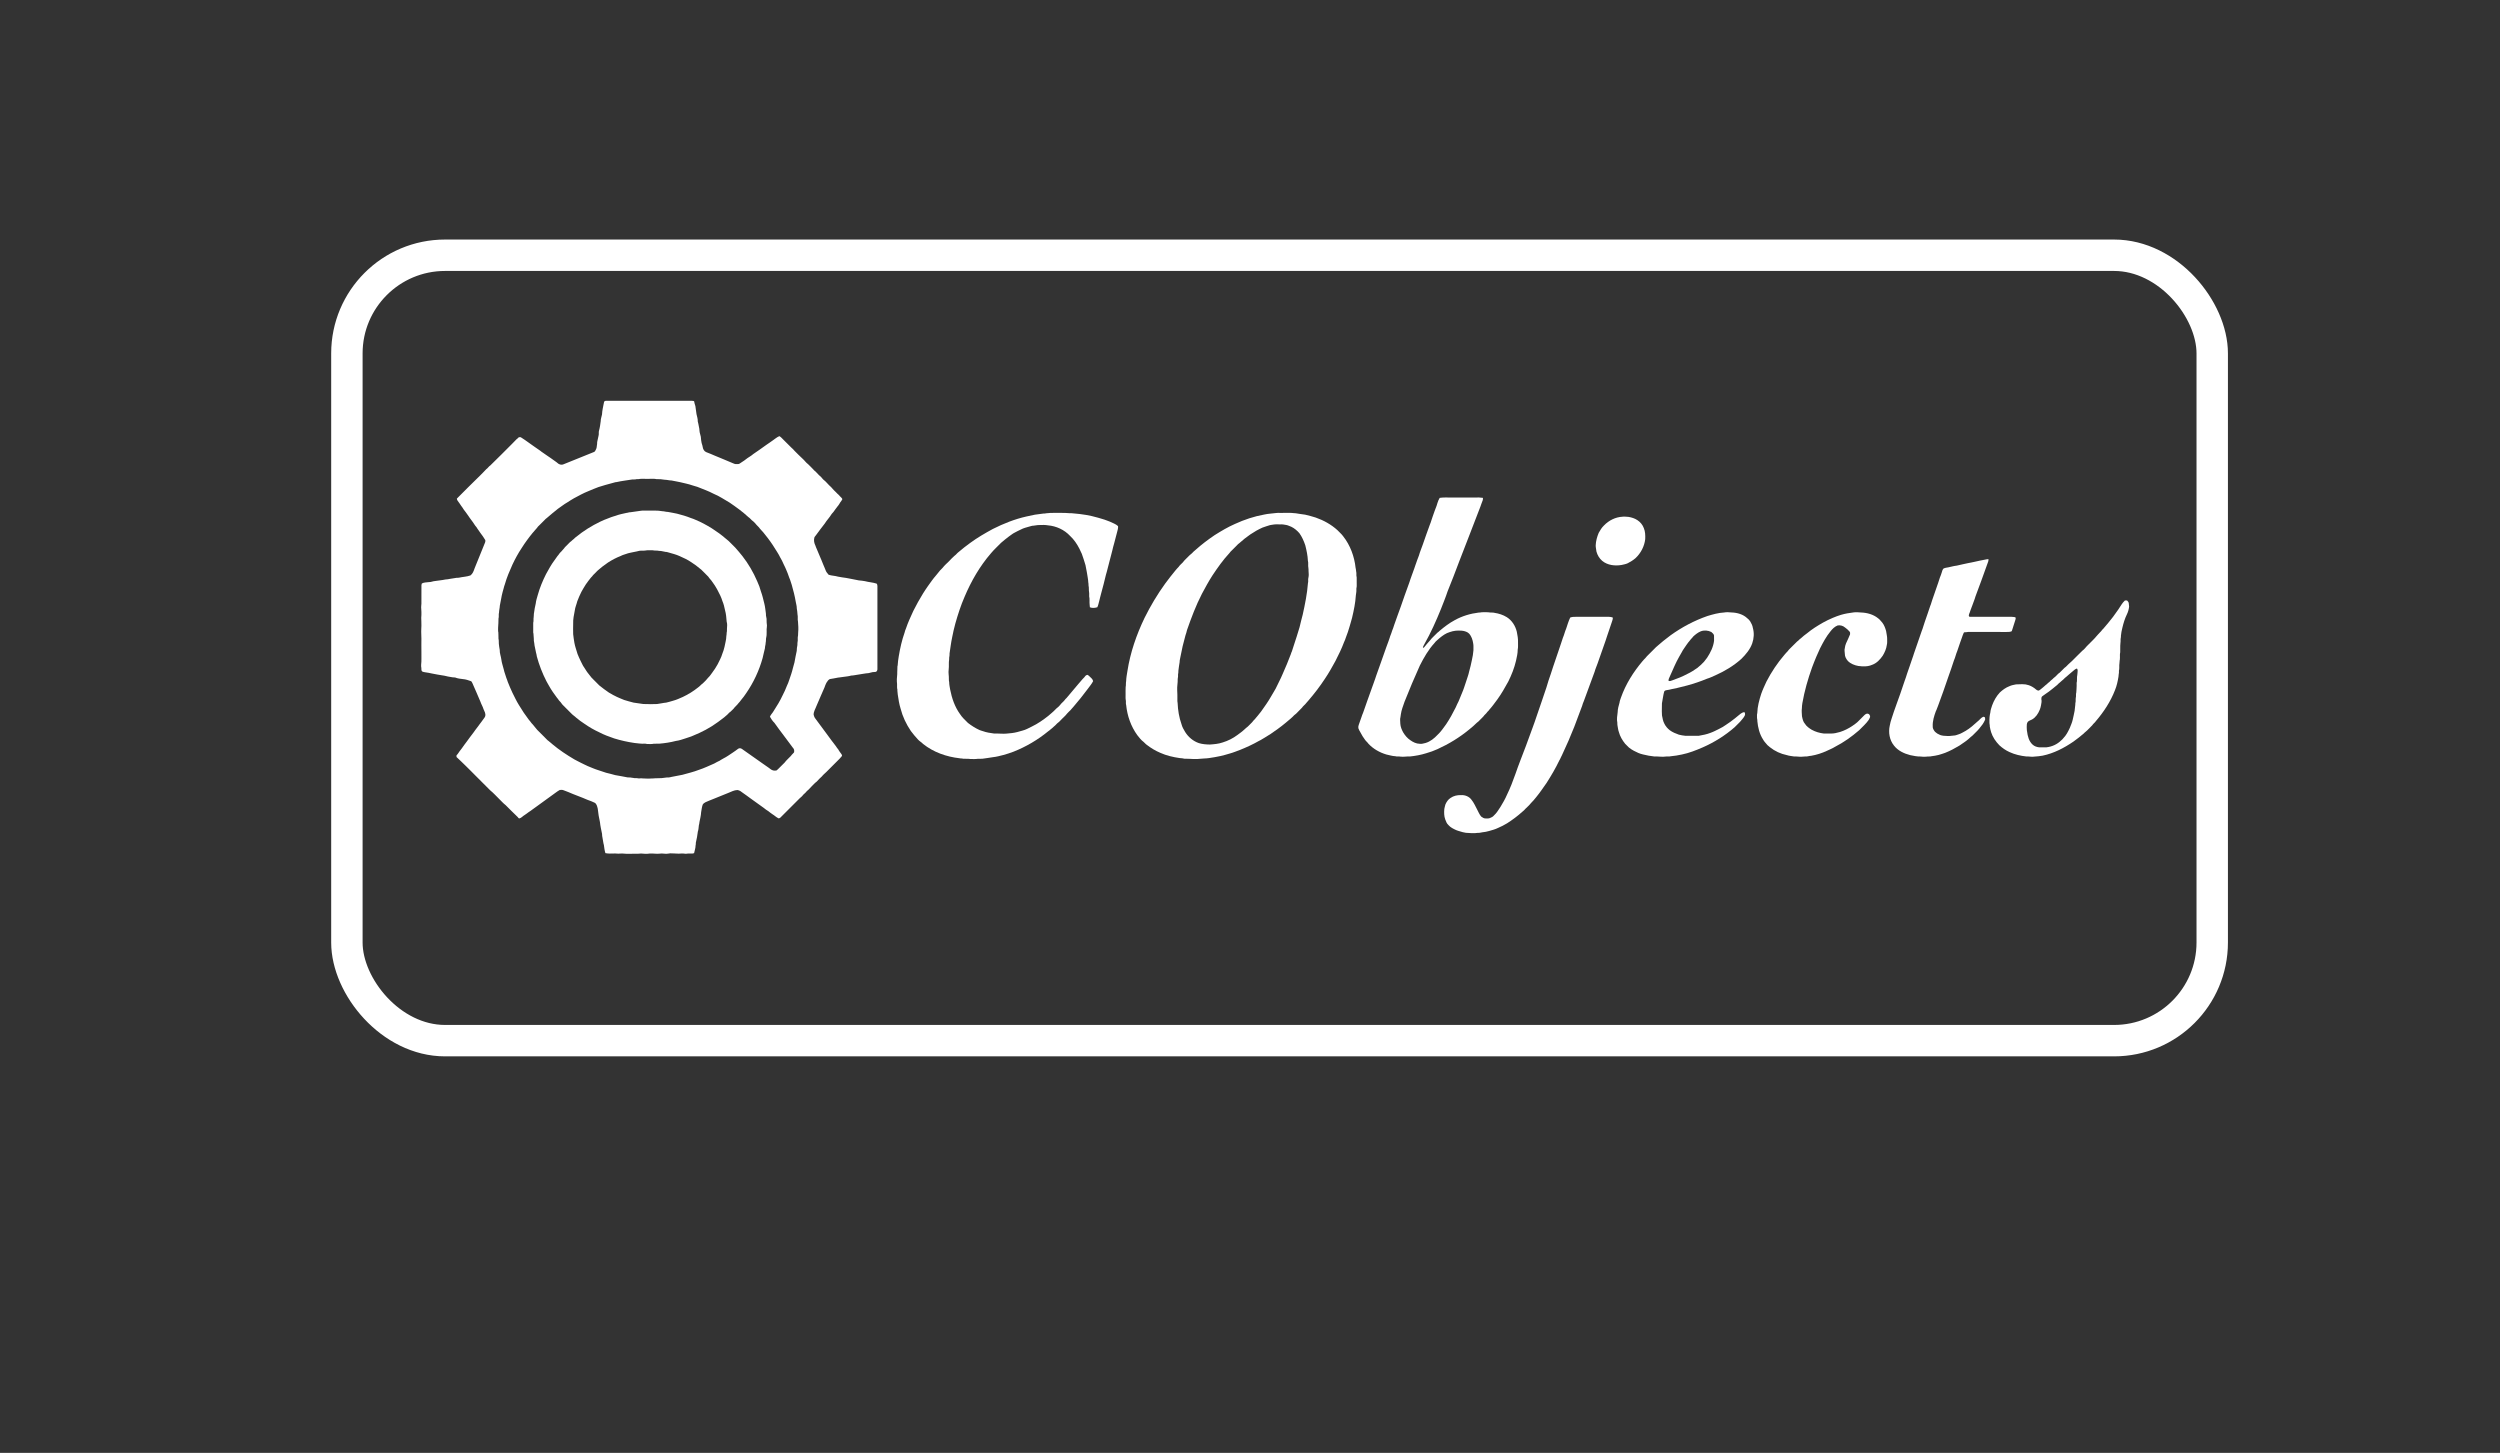 <?xml version="1.0" encoding="UTF-8" standalone="no"?>
<svg
   xmlns:dc="http://purl.org/dc/elements/1.1/"
   xmlns:cc="http://creativecommons.org/ns#"
   xmlns:rdf="http://www.w3.org/1999/02/22-rdf-syntax-ns#"
   xmlns:svg="http://www.w3.org/2000/svg"
   xmlns="http://www.w3.org/2000/svg"
   xmlns:sodipodi="http://sodipodi.sourceforge.net/DTD/sodipodi-0.dtd"
   xmlns:inkscape="http://www.inkscape.org/namespaces/inkscape"
   viewBox="0 0 381.981 221.989"
   height="221.989"
   width="381.981"
   xml:space="preserve"
   id="svg2"
   version="1.1"
   style="zoom: 1;"
   visibility="visible"
   sodipodi:docname="logo-qcobjects-white copy.svg"
   inkscape:version="1.0.2 (e86c8708, 2021-01-15)"><rect x="0" y="0" width="381.981" height="221.989" fill="#333333" stroke="none"/><sodipodi:namedview
     pagecolor="#010101"
     bordercolor="#666666"
     borderopacity="1"
     objecttolerance="10"
     gridtolerance="10"
     guidetolerance="10"
     inkscape:pageopacity="0"
     inkscape:pageshadow="2"
     inkscape:window-width="2035"
     inkscape:window-height="1109"
     id="namedview867"
     showgrid="false"
     inkscape:zoom="2"
     inkscape:cx="190.99066"
     inkscape:cy="110.99467"
     inkscape:window-x="0"
     inkscape:window-y="25"
     inkscape:window-maximized="0"
     inkscape:current-layer="svg2" /><defs
     id="defs6"><clipPath
       id="clipPath18"
       clipPathUnits="userSpaceOnUse"><path
         id="path16"
         d="M0,166.492 H286.486 V0 H0  Z " /></clipPath></defs><g
     id="g10"
     transform="matrix(1.333,0,0,-1.333,0,221.989)"><g
       id="g12"><g
         id="g24"
         transform="translate(69.229,120.411)"><path
           d="m 0,0 c -0.003,0.121 0.126,0.175 0.228,0.183 3.27,0.002 6.54,0 9.811,0.001 0.098,0.003 0.192,-0.027 0.289,-0.042 0.049,-0.19 0.074,-0.386 0.15,-0.568 0.034,-0.309 0.082,-0.615 0.129,-0.923 0.059,-0.275 0.158,-0.547 0.144,-0.833 0.029,-0.176 0.103,-0.345 0.115,-0.525 0.014,-0.153 0.08,-0.299 0.072,-0.455 0.003,-0.36 0.197,-0.69 0.187,-1.052 -0.008,-0.09 0.033,-0.174 0.037,-0.263 0.016,-0.219 0.128,-0.418 0.153,-0.636 0.038,-0.24 0.16,-0.483 0.392,-0.584 0.352,-0.129 0.693,-0.282 1.039,-0.428 0.325,-0.117 0.632,-0.278 0.957,-0.396 0.363,-0.146 0.725,-0.298 1.084,-0.456 0.114,-0.045 0.228,-0.107 0.357,-0.093 0.14,0.012 0.306,-0.037 0.424,0.066 0.215,0.165 0.463,0.28 0.669,0.458 0.277,0.232 0.611,0.384 0.879,0.626 0.504,0.331 0.988,0.689 1.48,1.038 0.255,0.153 0.482,0.348 0.733,0.508 0.261,0.164 0.486,0.395 0.78,0.504 0.198,-0.109 0.33,-0.297 0.495,-0.446 0.293,-0.285 0.573,-0.581 0.868,-0.864 0.132,-0.115 0.261,-0.236 0.372,-0.375 0.303,-0.298 0.595,-0.608 0.912,-0.892 0.23,-0.198 0.394,-0.461 0.642,-0.639 0.188,-0.211 0.417,-0.383 0.598,-0.601 0.09,-0.136 0.247,-0.206 0.345,-0.335 0.169,-0.207 0.375,-0.375 0.567,-0.559 0.087,-0.077 0.134,-0.191 0.229,-0.262 0.336,-0.249 0.574,-0.601 0.895,-0.867 0.124,-0.115 0.211,-0.264 0.34,-0.375 0.142,-0.121 0.261,-0.266 0.395,-0.394 0.061,-0.064 0.141,-0.107 0.192,-0.181 0.11,-0.153 0.289,-0.251 0.369,-0.427 -0.071,-0.141 -0.152,-0.276 -0.256,-0.393 -0.075,-0.134 -0.154,-0.267 -0.25,-0.387 -0.118,-0.112 -0.181,-0.267 -0.297,-0.382 -0.127,-0.194 -0.267,-0.38 -0.43,-0.546 -0.232,-0.396 -0.563,-0.722 -0.803,-1.113 -0.342,-0.425 -0.659,-0.871 -0.985,-1.308 -0.055,-0.105 -0.171,-0.171 -0.195,-0.292 -0.083,-0.309 -0.017,-0.637 0.127,-0.919 0.085,-0.276 0.233,-0.527 0.327,-0.8 0.133,-0.286 0.234,-0.585 0.368,-0.87 0.107,-0.319 0.268,-0.616 0.385,-0.932 0.081,-0.188 0.133,-0.397 0.283,-0.545 0.055,-0.057 0.087,-0.137 0.153,-0.186 0.345,-0.115 0.715,-0.107 1.062,-0.213 0.313,-0.054 0.626,-0.115 0.942,-0.149 0.48,-0.102 0.966,-0.172 1.445,-0.282 0.236,-0.001 0.466,-0.065 0.702,-0.088 0.439,-0.119 0.903,-0.14 1.336,-0.279 0.084,-0.059 0.086,-0.182 0.1,-0.276 0,-3.182 0.001,-6.364 0,-9.547 -0.007,-0.122 -0.065,-0.264 -0.195,-0.298 -0.115,-0.028 -0.234,-0.005 -0.35,-0.026 -0.158,-0.044 -0.318,-0.076 -0.477,-0.117 -0.41,-0.023 -0.81,-0.124 -1.217,-0.175 -0.255,-0.027 -0.503,-0.103 -0.76,-0.102 -0.304,-0.093 -0.62,-0.112 -0.933,-0.158 -0.26,-0.057 -0.528,-0.05 -0.786,-0.116 -0.221,-0.053 -0.448,-0.076 -0.671,-0.118 -0.23,-0.042 -0.34,-0.267 -0.459,-0.442 -0.09,-0.17 -0.157,-0.352 -0.22,-0.534 -0.324,-0.689 -0.592,-1.403 -0.908,-2.096 -0.121,-0.339 -0.345,-0.655 -0.335,-1.028 0.04,-0.154 0.094,-0.312 0.197,-0.437 0.434,-0.58 0.855,-1.171 1.294,-1.749 0.334,-0.488 0.712,-0.945 1.062,-1.42 0.075,-0.133 0.171,-0.251 0.27,-0.367 0.096,-0.207 0.258,-0.372 0.381,-0.563 0.022,-0.067 0.087,-0.155 0.022,-0.219 -0.14,-0.195 -0.324,-0.353 -0.49,-0.526 -0.426,-0.426 -0.852,-0.852 -1.277,-1.278 -0.171,-0.168 -0.363,-0.316 -0.509,-0.506 -0.202,-0.199 -0.422,-0.38 -0.601,-0.602 -0.211,-0.149 -0.377,-0.349 -0.563,-0.527 -0.17,-0.155 -0.298,-0.352 -0.485,-0.489 -0.077,-0.064 -0.143,-0.138 -0.204,-0.217 -0.107,-0.131 -0.261,-0.214 -0.357,-0.355 -0.087,-0.125 -0.22,-0.203 -0.326,-0.31 -0.751,-0.74 -1.487,-1.495 -2.237,-2.235 -0.05,-0.042 -0.115,-0.058 -0.173,-0.084 -0.273,0.109 -0.474,0.333 -0.725,0.479 -0.159,0.118 -0.329,0.222 -0.475,0.355 -0.185,0.109 -0.362,0.236 -0.526,0.375 -0.503,0.345 -0.984,0.721 -1.487,1.067 -0.347,0.239 -0.673,0.509 -1.027,0.739 -0.143,0.122 -0.316,0.214 -0.503,0.24 -0.372,-0.01 -0.704,-0.197 -1.042,-0.331 -0.404,-0.156 -0.799,-0.334 -1.205,-0.488 -0.334,-0.122 -0.654,-0.282 -0.991,-0.399 -0.262,-0.124 -0.583,-0.194 -0.741,-0.46 -0.099,-0.282 -0.125,-0.581 -0.18,-0.872 -0.016,-0.381 -0.121,-0.751 -0.19,-1.124 -0.005,-0.13 -0.041,-0.254 -0.07,-0.38 -0.034,-0.239 -0.032,-0.485 -0.116,-0.713 -0.049,-0.429 -0.13,-0.853 -0.229,-1.273 -0.008,-0.114 0.005,-0.232 -0.034,-0.343 0.002,-0.292 -0.116,-0.566 -0.165,-0.85 -0.172,-0.086 -0.372,-0.035 -0.557,-0.044 -0.17,0.019 -0.335,-0.059 -0.504,-0.022 -0.232,0.041 -0.467,0.019 -0.699,0.004 -0.138,-0.008 -0.275,0.022 -0.412,0.018 -0.26,-0.008 -0.521,0.052 -0.777,-0.01 -0.335,-0.077 -0.672,0.06 -1.007,-0.007 -0.373,-0.049 -0.742,0.041 -1.114,0.015 -0.334,-0.053 -0.677,-0.042 -1.011,0.001 -0.436,-0.053 -0.876,-0.014 -1.313,-0.03 -0.203,-0.003 -0.406,-0.018 -0.606,0.014 -0.174,0.028 -0.35,0.017 -0.525,0.006 -0.225,-0.028 -0.449,0.028 -0.674,0.011 -0.323,-0.02 -0.65,-0.017 -0.969,0.041 -0.096,0.299 -0.131,0.612 -0.173,0.922 -0.081,0.268 -0.096,0.548 -0.156,0.819 -0.025,0.157 -0.068,0.313 -0.057,0.473 -0.088,0.443 -0.195,0.887 -0.239,1.338 -0.111,0.512 -0.206,1.026 -0.253,1.548 -0.064,0.244 -0.111,0.526 -0.34,0.673 -0.269,0.129 -0.547,0.242 -0.831,0.337 -0.73,0.324 -1.49,0.573 -2.22,0.898 -0.175,0.06 -0.346,0.128 -0.516,0.198 -0.138,0.066 -0.293,0.044 -0.44,0.038 -0.167,-0.074 -0.305,-0.197 -0.458,-0.297 -0.77,-0.557 -1.544,-1.109 -2.308,-1.674 -0.273,-0.175 -0.514,-0.397 -0.793,-0.562 -0.167,-0.105 -0.305,-0.251 -0.481,-0.345 -0.209,-0.111 -0.353,-0.33 -0.592,-0.386 -0.101,-0.011 -0.141,0.114 -0.207,0.169 -0.474,0.439 -0.916,0.912 -1.38,1.361 -0.263,0.197 -0.474,0.452 -0.712,0.678 -0.351,0.336 -0.669,0.71 -1.05,1.013 -0.541,0.537 -1.078,1.078 -1.617,1.617 -0.387,0.414 -0.808,0.795 -1.203,1.202 -0.334,0.347 -0.699,0.662 -1.042,0.999 -0.001,0.067 -0.001,0.133 0.001,0.199 0.157,0.129 0.238,0.321 0.362,0.476 0.082,0.12 0.188,0.218 0.263,0.341 0.16,0.259 0.364,0.488 0.538,0.738 0.237,0.314 0.456,0.642 0.705,0.948 0.1,0.115 0.176,0.249 0.267,0.371 0.188,0.218 0.338,0.463 0.515,0.688 0.132,0.182 0.278,0.352 0.401,0.54 0.084,0.13 0.205,0.242 0.242,0.397 0.07,0.282 -0.09,0.542 -0.198,0.792 -0.086,0.296 -0.258,0.556 -0.353,0.849 -0.315,0.705 -0.593,1.424 -0.919,2.123 -0.059,0.079 -0.073,0.205 -0.176,0.236 -0.292,0.103 -0.587,0.209 -0.898,0.231 -0.307,0.037 -0.619,0.067 -0.907,0.186 -0.204,-0.007 -0.4,0.042 -0.6,0.074 -0.286,0.033 -0.559,0.136 -0.846,0.165 -0.395,0.067 -0.791,0.126 -1.183,0.212 -0.275,0.054 -0.546,0.122 -0.826,0.15 -0.113,0.004 -0.216,0.052 -0.322,0.089 -0.119,0.102 -0.08,0.26 -0.094,0.397 -0.03,0.127 -0.03,0.258 -0.024,0.386 0.064,0.485 0.01,0.974 0.03,1.461 -0.021,0.501 0.008,1.002 -0.001,1.504 -0.005,0.275 -0.012,0.549 -0.022,0.824 -0.014,0.227 0.031,0.452 0.023,0.679 0.008,0.301 -0.018,0.6 -0.02,0.901 0.029,0.224 0.019,0.451 0.02,0.677 0.01,0.235 -0.053,0.468 -0.019,0.703 0.031,0.165 0.016,0.333 0.019,0.5 0.003,0.626 -0.009,1.251 0.003,1.876 0.009,0.061 0.03,0.119 0.044,0.177 0.249,0.142 0.541,0.118 0.815,0.16 0.233,-0.014 0.446,0.105 0.676,0.12 0.403,0.066 0.809,0.089 1.209,0.179 0.179,-0.003 0.352,0.045 0.527,0.073 0.251,0.028 0.499,0.082 0.749,0.118 0.094,0.006 0.191,-0.007 0.284,0.017 0.435,0.101 0.893,0.103 1.315,0.259 0.264,0.192 0.371,0.514 0.473,0.81 0.409,0.985 0.8,1.978 1.202,2.967 0.039,0.083 0.036,0.176 0.029,0.265 -0.166,0.299 -0.377,0.574 -0.582,0.85 -0.099,0.172 -0.236,0.318 -0.339,0.487 -0.077,0.165 -0.225,0.279 -0.313,0.437 -0.107,0.201 -0.265,0.365 -0.388,0.553 -0.108,0.166 -0.246,0.312 -0.343,0.485 -0.107,0.188 -0.265,0.338 -0.378,0.522 -0.158,0.175 -0.252,0.395 -0.405,0.573 -0.129,0.206 -0.276,0.4 -0.417,0.597 -0.061,0.071 -0.094,0.167 -0.096,0.26 0.885,0.883 1.76,1.777 2.662,2.643 0.236,0.241 0.479,0.475 0.705,0.724 0.181,0.117 0.281,0.321 0.466,0.433 0.846,0.82 1.676,1.658 2.509,2.492 0.156,0.17 0.317,0.335 0.483,0.495 0.096,0.083 0.203,0.153 0.284,0.252 0.068,10e-4 0.137,0.007 0.205,-0.001 0.31,-0.187 0.601,-0.404 0.898,-0.612 0.223,-0.181 0.478,-0.319 0.703,-0.498 0.227,-0.146 0.44,-0.312 0.665,-0.461 0.18,-0.166 0.405,-0.268 0.592,-0.424 0.175,-0.142 0.38,-0.242 0.558,-0.38 0.299,-0.231 0.628,-0.423 0.912,-0.672 0.166,-0.098 0.379,-0.152 0.562,-0.067 1.172,0.465 2.335,0.953 3.508,1.416 0.123,0.038 0.157,0.172 0.217,0.271 0.09,0.156 0.108,0.338 0.123,0.514 0.042,0.145 0.005,0.299 0.047,0.444 0.051,0.214 0.085,0.432 0.141,0.645 0.06,0.19 -0.012,0.396 0.055,0.585 0.101,0.355 0.142,0.72 0.193,1.083 -0.007,0.262 0.104,0.504 0.147,0.757 C -0.207,-0.919 -0.085,-0.461 0,0 M 3.601,-8.826 C 3.48,-8.848 3.357,-8.826 3.236,-8.837 2.646,-8.94 2.047,-8.995 1.463,-9.132 1.294,-9.137 1.136,-9.205 0.973,-9.243 0.432,-9.376 -0.099,-9.546 -0.631,-9.706 c -0.382,-0.158 -0.774,-0.29 -1.149,-0.465 -0.576,-0.225 -1.115,-0.532 -1.66,-0.82 -0.255,-0.159 -0.521,-0.301 -0.767,-0.475 -0.379,-0.211 -0.711,-0.493 -1.073,-0.731 -0.422,-0.341 -0.847,-0.679 -1.252,-1.039 -0.115,-0.069 -0.2,-0.175 -0.296,-0.268 -0.188,-0.187 -0.376,-0.375 -0.563,-0.563 -0.093,-0.095 -0.203,-0.177 -0.266,-0.297 -0.202,-0.202 -0.36,-0.442 -0.561,-0.645 -0.197,-0.254 -0.405,-0.499 -0.588,-0.763 -0.21,-0.304 -0.438,-0.597 -0.624,-0.916 -0.405,-0.606 -0.752,-1.248 -1.063,-1.906 -0.329,-0.733 -0.65,-1.475 -0.867,-2.252 -0.116,-0.292 -0.158,-0.605 -0.262,-0.902 -0.142,-0.513 -0.196,-1.044 -0.318,-1.562 -0.008,-0.261 -0.086,-0.515 -0.091,-0.778 -0.069,-0.224 0.012,-0.465 -0.06,-0.687 -0.019,-0.347 -0.001,-0.697 -0.044,-1.042 10e-4,-0.19 -0.017,-0.383 0.027,-0.57 0.026,-0.235 -0.004,-0.472 0.016,-0.708 0.055,-0.184 0.019,-0.38 0.04,-0.569 0.027,-0.239 0.055,-0.478 0.102,-0.713 -0.015,-0.373 0.14,-0.725 0.185,-1.093 0.044,-0.392 0.187,-0.763 0.28,-1.146 0.065,-0.337 0.21,-0.652 0.3,-0.983 0.054,-0.146 0.12,-0.289 0.158,-0.441 0.175,-0.412 0.329,-0.833 0.53,-1.234 0.245,-0.479 0.466,-0.971 0.754,-1.427 0.348,-0.591 0.735,-1.158 1.15,-1.704 0.156,-0.149 0.25,-0.348 0.412,-0.492 0.167,-0.219 0.348,-0.426 0.526,-0.637 l 0.903,-0.903 c 0.137,-0.124 0.248,-0.28 0.407,-0.379 0.142,-0.109 0.273,-0.23 0.409,-0.345 0.791,-0.668 1.66,-1.241 2.552,-1.767 0.255,-0.116 0.486,-0.275 0.743,-0.385 0.252,-0.147 0.531,-0.239 0.786,-0.378 0.406,-0.161 0.804,-0.345 1.223,-0.471 0.291,-0.099 0.582,-0.194 0.874,-0.29 0.348,-0.091 0.701,-0.165 1.045,-0.271 0.474,-0.099 0.956,-0.153 1.428,-0.262 0.129,-0.021 0.262,0.011 0.389,-0.024 0.086,-0.027 0.178,-0.012 0.265,-0.036 0.148,-0.049 0.306,-0.002 0.457,-0.033 0.186,-0.063 0.381,0.019 0.57,-0.021 0.326,-0.001 0.652,-0.048 0.978,-0.013 0.158,0.014 0.318,-0.003 0.476,0.024 0.341,0.032 0.691,-0.012 1.029,0.054 0.152,0.004 0.298,0.055 0.451,0.042 0.156,-0.015 0.302,0.049 0.454,0.072 0.399,0.074 0.799,0.146 1.197,0.231 0.637,0.183 1.29,0.327 1.907,0.572 0.602,0.195 1.173,0.474 1.754,0.724 0.202,0.135 0.431,0.22 0.645,0.335 0.118,0.104 0.271,0.149 0.397,0.242 0.376,0.184 0.714,0.434 1.065,0.664 0.217,0.128 0.407,0.294 0.614,0.436 0.121,0.102 0.308,0.093 0.435,0.005 0.507,-0.356 1.012,-0.717 1.52,-1.071 0.528,-0.361 1.038,-0.745 1.569,-1.101 0.144,-0.095 0.264,-0.227 0.433,-0.28 0.138,-0.062 0.293,-0.041 0.44,-0.036 0.13,0.08 0.227,0.201 0.337,0.305 0.197,0.205 0.405,0.397 0.603,0.6 0.211,0.287 0.49,0.514 0.73,0.774 0.096,0.153 0.245,0.258 0.354,0.4 0.049,0.18 0.02,0.393 -0.124,0.522 -0.696,0.967 -1.443,1.896 -2.127,2.87 -0.212,0.201 -0.37,0.445 -0.51,0.698 0.084,0.24 0.29,0.405 0.408,0.627 0.387,0.592 0.755,1.198 1.052,1.84 0.173,0.349 0.35,0.697 0.479,1.064 0.105,0.218 0.196,0.441 0.267,0.672 0.158,0.454 0.32,0.908 0.428,1.378 0.059,0.216 0.126,0.429 0.178,0.647 0.084,0.44 0.156,0.881 0.259,1.317 -0.005,0.228 0.037,0.452 0.077,0.675 0.008,0.11 -0.009,0.22 0.015,0.328 0.06,0.218 -0.006,0.449 0.041,0.67 0.041,0.154 0.008,0.314 0.032,0.47 0.045,0.407 0.006,0.817 -0.022,1.224 -0.066,0.264 0.013,0.541 -0.054,0.805 -0.006,0.24 -0.048,0.474 -0.084,0.71 0.01,0.255 -0.082,0.498 -0.118,0.748 -0.109,0.657 -0.277,1.303 -0.46,1.943 -0.102,0.267 -0.157,0.551 -0.282,0.808 -0.101,0.335 -0.243,0.655 -0.375,0.977 -0.069,0.198 -0.186,0.372 -0.265,0.565 -0.12,0.283 -0.256,0.56 -0.417,0.822 -0.083,0.195 -0.204,0.37 -0.31,0.553 -0.34,0.565 -0.7,1.119 -1.102,1.641 -0.157,0.23 -0.357,0.423 -0.514,0.65 -0.148,0.131 -0.249,0.303 -0.394,0.436 -0.097,0.162 -0.254,0.272 -0.374,0.414 -0.106,0.155 -0.247,0.28 -0.381,0.409 -0.213,0.133 -0.345,0.36 -0.559,0.491 -0.659,0.616 -1.398,1.143 -2.142,1.653 -0.608,0.348 -1.189,0.753 -1.84,1.016 -0.6,0.32 -1.244,0.542 -1.871,0.796 -0.184,0.055 -0.371,0.101 -0.551,0.164 -0.466,0.168 -0.955,0.251 -1.433,0.373 -0.32,0.081 -0.649,0.114 -0.97,0.19 -0.265,0 -0.519,0.087 -0.783,0.086 C 6.647,-8.805 6.331,-8.79 6.014,-8.796 5.78,-8.738 5.538,-8.764 5.3,-8.761 4.913,-8.786 4.525,-8.741 4.139,-8.767 c -0.175,-0.06 -0.364,0 -0.538,-0.059"
           id="path26"
           style="fill:#ffffff;fill-opacity:1;fill-rule:nonzero" /></g><g
         id="g28"
         transform="translate(165.023,109.467)"><path
           d="m 0,0 c 0.396,0.062 0.797,0.036 1.197,0.041 1.04,0 2.079,-0.001 3.119,0 C 4.531,0.062 4.741,0.006 4.956,0.001 4.976,-0.191 4.909,-0.375 4.829,-0.546 4.757,-0.687 4.738,-0.847 4.671,-0.988 3.85,-3.091 3.059,-5.202 2.231,-7.303 1.794,-8.442 1.375,-9.589 0.905,-10.715 c -0.222,-0.684 -0.502,-1.348 -0.759,-2.019 -0.559,-1.38 -1.169,-2.741 -1.903,-4.036 -0.06,-0.13 -0.157,-0.252 -0.169,-0.4 0.027,0 0.081,0.001 0.108,0.002 0.242,0.275 0.455,0.576 0.714,0.836 0.213,0.296 0.507,0.519 0.751,0.787 0.098,0.118 0.242,0.183 0.338,0.302 0.545,0.457 1.114,0.892 1.742,1.228 0.844,0.468 1.783,0.751 2.738,0.867 0.165,-0.015 0.323,0.052 0.49,0.039 0.251,-0.009 0.504,0.018 0.754,-0.023 0.188,-0.035 0.383,0.01 0.569,-0.046 0.498,-0.077 0.989,-0.23 1.418,-0.5 0.589,-0.373 0.984,-1.001 1.142,-1.673 0.078,-0.4 0.156,-0.806 0.138,-1.216 -0.01,-0.276 0.027,-0.555 -0.035,-0.826 0.003,-0.431 -0.105,-0.854 -0.194,-1.275 C 8.554,-19.496 8.241,-20.292 7.861,-21.052 7.473,-21.764 7.07,-22.47 6.592,-23.127 6.446,-23.343 6.272,-23.535 6.126,-23.75 5.978,-23.916 5.862,-24.11 5.7,-24.265 5.62,-24.406 5.474,-24.492 5.389,-24.63 c -0.102,-0.146 -0.263,-0.241 -0.355,-0.396 -0.116,-0.147 -0.265,-0.26 -0.39,-0.397 -0.123,-0.129 -0.242,-0.264 -0.393,-0.359 -0.265,-0.278 -0.565,-0.514 -0.858,-0.759 -1.105,-0.914 -2.338,-1.667 -3.642,-2.259 -0.418,-0.19 -0.85,-0.349 -1.293,-0.471 -0.611,-0.194 -1.246,-0.31 -1.881,-0.374 -0.359,0.025 -0.716,-0.064 -1.074,-0.015 -0.194,0.043 -0.399,-0.019 -0.589,0.046 -0.356,0.011 -0.693,0.131 -1.039,0.2 -0.768,0.232 -1.495,0.641 -2.043,1.23 -0.114,0.171 -0.286,0.291 -0.398,0.462 -0.192,0.256 -0.364,0.527 -0.505,0.812 -0.098,0.16 -0.19,0.325 -0.251,0.503 -0.048,0.258 0.096,0.492 0.163,0.732 0.141,0.344 0.228,0.707 0.38,1.047 0.136,0.441 0.325,0.865 0.459,1.309 0.266,0.757 0.537,1.512 0.812,2.266 0.1,0.216 0.141,0.451 0.23,0.671 0.293,0.855 0.617,1.696 0.906,2.552 0.175,0.478 0.33,0.964 0.518,1.437 0.104,0.236 0.146,0.493 0.252,0.727 0.065,0.134 0.091,0.281 0.144,0.42 0.082,0.23 0.187,0.453 0.246,0.691 0.256,0.698 0.49,1.405 0.754,2.1 0.298,0.842 0.58,1.69 0.895,2.526 0.089,0.19 0.124,0.397 0.201,0.591 0.128,0.317 0.217,0.65 0.348,0.967 0.071,0.204 0.154,0.403 0.214,0.611 0.061,0.218 0.165,0.42 0.225,0.639 0.057,0.176 0.137,0.342 0.196,0.517 0.115,0.417 0.289,0.813 0.43,1.221 0.275,0.768 0.528,1.544 0.819,2.306 0.141,0.314 0.21,0.655 0.337,0.975 0.147,0.404 0.278,0.813 0.443,1.209 0.065,0.199 0.114,0.403 0.197,0.594 C -0.098,-0.201 -0.048,-0.101 0,0 m 1.813,-15.229 c -0.226,-0.038 -0.454,-0.072 -0.668,-0.159 -0.438,-0.124 -0.808,-0.4 -1.157,-0.682 -0.195,-0.195 -0.437,-0.343 -0.591,-0.576 -0.696,-0.758 -1.209,-1.66 -1.672,-2.572 -0.621,-1.365 -1.198,-2.753 -1.754,-4.146 -0.162,-0.479 -0.358,-0.951 -0.426,-1.455 -0.036,-0.108 -0.009,-0.224 -0.048,-0.331 -0.076,-0.242 -0.002,-0.493 -0.012,-0.739 0.02,-0.35 0.157,-0.682 0.325,-0.988 0.212,-0.352 0.481,-0.674 0.825,-0.903 0.313,-0.223 0.678,-0.404 1.07,-0.408 0.228,-0.046 0.445,0.052 0.667,0.09 0.548,0.161 1.004,0.533 1.388,0.944 0.382,0.351 0.669,0.787 0.975,1.204 0.415,0.617 0.77,1.273 1.103,1.938 0.104,0.233 0.204,0.468 0.326,0.693 0.112,0.327 0.285,0.63 0.395,0.959 0.189,0.418 0.313,0.865 0.464,1.298 0.115,0.385 0.273,0.758 0.35,1.154 0.108,0.432 0.239,0.862 0.313,1.303 0.085,0.374 0.153,0.752 0.18,1.134 -0.012,0.266 0.028,0.537 -0.031,0.799 -0.021,0.196 -0.081,0.385 -0.145,0.57 -0.107,0.248 -0.229,0.511 -0.465,0.66 -0.42,0.257 -0.938,0.25 -1.412,0.213"
           id="path30"
           style="fill:#ffffff;fill-opacity:1;fill-rule:nonzero" /></g><g
         id="g32"
         transform="translate(73.457,107.988)"><path
           d="m 0,0 c 0.229,0.04 0.465,0.008 0.697,0.018 0.59,-0.012 1.186,0.041 1.77,-0.07 0.215,-0.002 0.419,-0.085 0.634,-0.082 0.35,-0.041 0.689,-0.146 1.039,-0.199 0.542,-0.137 1.082,-0.293 1.601,-0.504 0.342,-0.1 0.66,-0.267 0.988,-0.403 0.313,-0.143 0.61,-0.314 0.91,-0.479 0.328,-0.195 0.662,-0.382 0.965,-0.615 0.521,-0.331 0.985,-0.741 1.459,-1.133 0.243,-0.259 0.502,-0.5 0.752,-0.752 0.279,-0.323 0.565,-0.639 0.825,-0.978 0.689,-0.884 1.255,-1.859 1.696,-2.887 0.18,-0.381 0.323,-0.777 0.433,-1.186 0.168,-0.448 0.266,-0.918 0.384,-1.382 0.061,-0.186 0.067,-0.379 0.105,-0.57 0.021,-0.261 0.094,-0.517 0.082,-0.782 0.03,-0.126 0.039,-0.256 0.069,-0.382 0.013,-0.146 -0.007,-0.295 0.01,-0.441 0.039,-0.206 0.045,-0.42 0.011,-0.628 -0.038,-0.128 0.005,-0.262 -0.012,-0.392 -0.013,-0.214 0.012,-0.429 -0.043,-0.639 -0.061,-0.21 -0.013,-0.432 -0.071,-0.643 0.002,-0.214 -0.087,-0.417 -0.084,-0.632 -0.076,-0.377 -0.196,-0.744 -0.265,-1.123 -0.399,-1.432 -1.035,-2.798 -1.879,-4.021 -0.185,-0.263 -0.362,-0.535 -0.58,-0.774 -0.099,-0.137 -0.202,-0.272 -0.322,-0.392 -0.149,-0.223 -0.384,-0.371 -0.53,-0.596 -0.123,-0.115 -0.23,-0.247 -0.359,-0.354 -0.206,-0.128 -0.334,-0.346 -0.533,-0.482 -0.067,-0.044 -0.119,-0.107 -0.181,-0.159 -0.266,-0.181 -0.5,-0.405 -0.772,-0.58 -0.873,-0.643 -1.84,-1.147 -2.844,-1.55 -0.268,-0.129 -0.561,-0.187 -0.836,-0.296 -0.362,-0.112 -0.722,-0.252 -1.1,-0.293 -0.633,-0.168 -1.28,-0.263 -1.93,-0.317 -0.212,-0.007 -0.424,0.01 -0.634,-0.008 -0.213,-0.05 -0.432,-0.024 -0.647,-0.031 -0.127,-0.01 -0.246,0.053 -0.373,0.039 -0.4,-0.022 -0.795,0.043 -1.191,0.085 -0.777,0.115 -1.549,0.286 -2.3,0.519 -0.581,0.204 -1.164,0.408 -1.708,0.699 -0.593,0.271 -1.16,0.599 -1.694,0.973 -0.332,0.213 -0.649,0.449 -0.952,0.701 -0.168,0.173 -0.384,0.29 -0.546,0.469 -0.313,0.326 -0.64,0.638 -0.958,0.958 -0.152,0.129 -0.227,0.321 -0.375,0.451 -0.13,0.113 -0.194,0.28 -0.319,0.397 -0.336,0.447 -0.659,0.907 -0.93,1.397 -0.117,0.167 -0.184,0.362 -0.297,0.53 -0.457,0.9 -0.829,1.845 -1.09,2.82 -0.005,0.15 -0.064,0.29 -0.091,0.435 -0.054,0.27 -0.116,0.538 -0.169,0.808 -0.011,0.187 -0.056,0.37 -0.081,0.556 -0.004,0.162 -0.004,0.324 -0.024,0.484 -0.023,0.153 -0.002,0.31 -0.05,0.458 -0.004,0.373 -0.007,0.747 10e-4,1.119 0.064,0.214 0.009,0.439 0.053,0.653 0.032,0.164 -0.002,0.333 0.042,0.494 0.034,0.353 0.116,0.701 0.191,1.048 0.036,0.342 0.143,0.672 0.238,1.001 0.228,0.822 0.558,1.611 0.938,2.372 0.302,0.55 0.604,1.105 0.983,1.609 0.116,0.16 0.227,0.323 0.343,0.482 0.138,0.13 0.211,0.312 0.355,0.436 0.152,0.127 0.248,0.301 0.393,0.433 0.101,0.17 0.271,0.28 0.397,0.429 0.14,0.136 0.264,0.291 0.429,0.398 0.068,0.056 0.123,0.13 0.198,0.178 0.13,0.08 0.212,0.217 0.343,0.296 0.851,0.7 1.792,1.286 2.786,1.763 0.289,0.125 0.569,0.273 0.871,0.366 0.123,0.058 0.257,0.089 0.38,0.148 0.164,0.076 0.347,0.093 0.514,0.162 0.394,0.15 0.809,0.231 1.219,0.322 0.165,0.008 0.317,0.091 0.484,0.081 C -0.789,-0.106 -0.395,-0.046 0,0 m 0.6,-4.545 c -0.19,-0.041 -0.388,-0.02 -0.581,-0.03 -0.174,0.011 -0.334,-0.065 -0.502,-0.089 -0.263,-0.042 -0.518,-0.112 -0.778,-0.16 -0.153,-0.021 -0.295,-0.083 -0.441,-0.128 -0.2,-0.071 -0.41,-0.12 -0.596,-0.226 -0.516,-0.195 -1.002,-0.457 -1.466,-0.753 -0.223,-0.165 -0.452,-0.322 -0.673,-0.49 -0.167,-0.147 -0.337,-0.29 -0.512,-0.428 -0.175,-0.176 -0.353,-0.349 -0.526,-0.528 -0.064,-0.108 -0.158,-0.191 -0.245,-0.281 -0.196,-0.256 -0.403,-0.503 -0.582,-0.772 -0.176,-0.288 -0.36,-0.571 -0.517,-0.87 -0.184,-0.346 -0.322,-0.713 -0.469,-1.075 -0.084,-0.358 -0.246,-0.696 -0.287,-1.064 -0.094,-0.498 -0.207,-0.998 -0.183,-1.507 -0.026,-0.402 0.006,-0.803 0,-1.204 0.048,-0.328 0.072,-0.66 0.14,-0.986 0.076,-0.441 0.243,-0.859 0.363,-1.29 0.115,-0.239 0.191,-0.496 0.322,-0.728 0.151,-0.276 0.256,-0.578 0.45,-0.828 0.121,-0.16 0.199,-0.346 0.325,-0.503 0.157,-0.228 0.351,-0.426 0.512,-0.652 0.288,-0.301 0.586,-0.593 0.883,-0.886 0.361,-0.279 0.717,-0.567 1.099,-0.817 0.227,-0.104 0.422,-0.264 0.653,-0.36 0.35,-0.194 0.726,-0.329 1.093,-0.486 0.358,-0.113 0.72,-0.212 1.084,-0.305 0.371,-0.059 0.743,-0.107 1.114,-0.16 0.177,-0.003 0.354,-0.001 0.532,-0.008 0.35,-0.033 0.701,0.02 1.052,0.007 0.349,0.037 0.691,0.134 1.042,0.161 0.255,0.068 0.514,0.124 0.765,0.209 0.395,0.104 0.767,0.274 1.139,0.44 0.207,0.124 0.44,0.2 0.637,0.339 0.248,0.116 0.46,0.293 0.692,0.436 0.28,0.206 0.566,0.407 0.807,0.659 0.193,0.128 0.336,0.314 0.506,0.47 0.098,0.081 0.147,0.202 0.243,0.283 0.275,0.247 0.449,0.58 0.674,0.868 0.171,0.215 0.287,0.464 0.435,0.694 0.187,0.394 0.412,0.772 0.531,1.195 0.112,0.256 0.185,0.527 0.253,0.798 0.071,0.408 0.204,0.807 0.209,1.224 0.035,0.134 0.027,0.272 0.039,0.408 0.047,0.149 0.023,0.305 0.033,0.457 0.025,0.265 0.047,0.54 -0.033,0.797 -0.037,0.442 -0.066,0.887 -0.189,1.317 -0.074,0.356 -0.155,0.713 -0.302,1.048 -0.059,0.217 -0.15,0.422 -0.241,0.627 -0.173,0.317 -0.31,0.653 -0.505,0.955 -0.151,0.281 -0.361,0.52 -0.532,0.787 -0.13,0.134 -0.245,0.283 -0.351,0.436 -0.215,0.212 -0.427,0.426 -0.64,0.639 -0.096,0.093 -0.18,0.198 -0.296,0.266 -0.309,0.26 -0.629,0.506 -0.972,0.72 -0.435,0.304 -0.92,0.524 -1.403,0.738 C 4.032,-5.016 3.636,-4.91 3.244,-4.801 3.11,-4.769 2.98,-4.711 2.84,-4.715 2.66,-4.69 2.483,-4.647 2.306,-4.61 2.201,-4.598 2.094,-4.612 1.992,-4.584 c -0.151,0.039 -0.309,0 -0.461,0.029 -0.2,0.045 -0.406,0.02 -0.609,0.027 C 0.815,-4.532 0.705,-4.516 0.6,-4.545"
           id="path34"
           style="fill:#ffffff;fill-opacity:1;fill-rule:nonzero" /></g><g
         id="g36"
         transform="translate(119.927,107.701)"><path
           d="M 0,0 C 0.214,-0.005 0.422,0.058 0.637,0.042 1.312,0.03 1.99,0.071 2.664,0.008 2.821,-0.003 2.981,0.02 3.137,-0.017 4.075,-0.09 5.013,-0.238 5.918,-0.504 6.163,-0.597 6.426,-0.631 6.669,-0.728 6.874,-0.821 7.094,-0.867 7.298,-0.963 7.613,-1.119 7.962,-1.227 8.226,-1.471 8.255,-1.702 8.179,-1.923 8.122,-2.145 8.012,-2.603 7.877,-3.056 7.764,-3.514 7.708,-3.744 7.622,-3.966 7.585,-4.201 7.492,-4.611 7.368,-5.014 7.268,-5.423 7.162,-5.853 7.051,-6.281 6.937,-6.708 6.789,-7.169 6.708,-7.647 6.577,-8.113 6.464,-8.497 6.378,-8.888 6.268,-9.272 6.183,-9.527 6.151,-9.796 6.071,-10.052 c -0.07,-0.241 -0.108,-0.494 -0.22,-0.721 -0.276,-0.082 -0.581,-0.118 -0.853,-0.003 -0.003,0.175 -0.047,0.347 -0.041,0.522 -0.004,0.173 0.01,0.347 -0.006,0.519 -0.07,0.234 -0.002,0.481 -0.046,0.718 -0.04,0.185 -0.009,0.373 -0.03,0.559 -0.055,0.164 -0.013,0.342 -0.057,0.509 -0.018,0.398 -0.109,0.79 -0.166,1.184 -0.05,0.274 -0.098,0.547 -0.157,0.819 -0.131,0.437 -0.264,0.876 -0.424,1.303 -0.106,0.191 -0.171,0.4 -0.277,0.589 -0.275,0.536 -0.619,1.045 -1.063,1.456 -0.654,0.708 -1.586,1.134 -2.543,1.215 -0.31,0.057 -0.628,0.048 -0.941,0.035 -0.242,0.014 -0.476,-0.056 -0.715,-0.075 -0.161,0.005 -0.311,-0.064 -0.466,-0.098 -0.331,-0.098 -0.672,-0.172 -0.976,-0.34 -0.25,-0.105 -0.484,-0.243 -0.726,-0.365 -0.238,-0.113 -0.43,-0.296 -0.65,-0.437 C -4.596,-2.89 -4.888,-3.14 -5.18,-3.385 -5.568,-3.786 -5.987,-4.16 -6.344,-4.59 -7.62,-6.068 -8.607,-7.779 -9.365,-9.575 c -0.43,-0.985 -0.758,-2.009 -1.052,-3.042 -0.147,-0.544 -0.278,-1.093 -0.38,-1.649 -0.129,-0.598 -0.194,-1.208 -0.29,-1.811 -0.008,-0.108 0.012,-0.218 -0.017,-0.324 -0.039,-0.115 -0.013,-0.238 -0.029,-0.356 -0.067,-0.378 -0.003,-0.765 -0.052,-1.145 -0.062,-0.369 0.039,-0.738 0.021,-1.108 -0.009,-0.114 0.012,-0.226 0.035,-0.339 0,-0.292 0.066,-0.578 0.114,-0.865 0.193,-0.987 0.526,-1.968 1.119,-2.79 0.247,-0.394 0.597,-0.704 0.923,-1.032 0.412,-0.317 0.853,-0.597 1.327,-0.813 0.116,-0.057 0.247,-0.074 0.367,-0.121 0.418,-0.155 0.863,-0.218 1.3,-0.277 0.269,0 0.539,0.003 0.807,-0.015 0.417,-0.03 0.833,0.026 1.245,0.07 0.404,0.047 0.797,0.162 1.186,0.278 0.382,0.091 0.724,0.292 1.075,0.462 0.681,0.326 1.304,0.761 1.895,1.227 0.264,0.238 0.55,0.449 0.793,0.71 0.156,0.185 0.375,0.3 0.523,0.494 0.109,0.163 0.262,0.289 0.398,0.428 0.143,0.121 0.226,0.296 0.376,0.413 0.443,0.533 0.895,1.058 1.339,1.591 0.239,0.251 0.436,0.538 0.691,0.776 0.086,0.103 0.153,0.234 0.294,0.273 0.113,0.072 0.193,-0.073 0.281,-0.125 0.173,-0.169 0.392,-0.322 0.448,-0.573 -0.16,-0.324 -0.404,-0.595 -0.613,-0.888 -0.53,-0.719 -1.092,-1.41 -1.673,-2.086 -0.116,-0.099 -0.186,-0.237 -0.298,-0.34 -0.129,-0.134 -0.272,-0.255 -0.393,-0.396 -0.236,-0.314 -0.553,-0.55 -0.81,-0.843 -0.133,-0.158 -0.32,-0.253 -0.451,-0.413 -0.139,-0.165 -0.325,-0.275 -0.471,-0.432 -0.157,-0.104 -0.277,-0.254 -0.439,-0.35 -1.192,-0.981 -2.539,-1.771 -3.973,-2.339 -0.381,-0.146 -0.769,-0.271 -1.161,-0.379 -0.401,-0.101 -0.8,-0.213 -1.213,-0.254 -0.399,-0.084 -0.808,-0.106 -1.21,-0.179 -0.174,-0.011 -0.349,0.004 -0.522,-0.007 -0.284,-0.045 -0.573,-0.021 -0.858,-0.021 -0.274,0.042 -0.552,0.012 -0.827,0.031 -0.128,0.052 -0.269,0.011 -0.398,0.054 -1.502,0.167 -2.992,0.69 -4.183,1.641 -0.175,0.192 -0.413,0.31 -0.585,0.505 -0.294,0.31 -0.562,0.643 -0.82,0.983 -0.526,0.778 -0.938,1.639 -1.17,2.552 -0.166,0.528 -0.249,1.078 -0.328,1.624 0.001,0.189 -0.06,0.37 -0.041,0.561 -0.063,0.209 -0.026,0.428 -0.037,0.643 -0.045,0.375 -0.03,0.756 0.019,1.131 0.013,0.16 -0.014,0.321 0.011,0.48 0.027,0.179 -0.021,0.364 0.04,0.536 0.013,0.338 0.068,0.672 0.119,1.007 0.153,0.93 0.359,1.854 0.674,2.745 0.038,0.153 0.082,0.307 0.151,0.451 0.231,0.7 0.548,1.368 0.854,2.039 0.338,0.677 0.706,1.336 1.102,1.98 0.19,0.275 0.349,0.571 0.554,0.837 0.305,0.43 0.607,0.865 0.955,1.261 0.144,0.194 0.313,0.365 0.455,0.559 0.088,0.101 0.194,0.184 0.281,0.285 0.216,0.282 0.486,0.515 0.739,0.763 0.195,0.205 0.389,0.415 0.602,0.602 0.193,0.13 0.323,0.331 0.51,0.464 0.426,0.353 0.851,0.709 1.305,1.026 0.822,0.606 1.708,1.118 2.603,1.606 1.22,0.613 2.5,1.128 3.835,1.427 0.331,0.061 0.657,0.15 0.989,0.211 0.323,0.034 0.641,0.096 0.962,0.128 C -0.228,-0.038 -0.112,-0.028 0,0"
           id="path38"
           style="fill:#ffffff;fill-opacity:1;fill-rule:nonzero" /></g><g
         id="g40"
         transform="translate(146.244,107.728)"><path
           d="m 0,0 c 0.143,0.029 0.29,0.01 0.436,0.015 0.413,0 0.826,-10e-4 1.24,0.001 0.2,0.009 0.396,-0.051 0.599,-0.043 0.357,-0.07 0.719,-0.103 1.078,-0.16 C 3.76,-0.282 4.165,-0.39 4.564,-0.517 5.478,-0.836 6.344,-1.313 7.06,-1.967 7.272,-2.205 7.53,-2.401 7.715,-2.664 8.529,-3.697 8.998,-4.979 9.138,-6.282 9.151,-6.389 9.195,-6.49 9.191,-6.6 9.184,-6.714 9.242,-6.819 9.229,-6.936 9.222,-7.087 9.227,-7.238 9.263,-7.387 9.272,-7.7 9.262,-8.015 9.267,-8.329 9.279,-8.481 9.209,-8.625 9.228,-8.777 9.249,-9.001 9.185,-9.217 9.167,-9.438 c -0.052,-0.868 -0.232,-1.723 -0.432,-2.57 -0.083,-0.344 -0.201,-0.678 -0.291,-1.02 -0.114,-0.41 -0.254,-0.812 -0.408,-1.207 -0.057,-0.206 -0.146,-0.4 -0.233,-0.594 -0.269,-0.729 -0.616,-1.423 -0.967,-2.116 -0.385,-0.706 -0.777,-1.41 -1.23,-2.076 -0.565,-0.861 -1.194,-1.679 -1.864,-2.458 -0.071,-0.115 -0.192,-0.186 -0.263,-0.3 -0.137,-0.199 -0.355,-0.326 -0.482,-0.533 -0.22,-0.243 -0.47,-0.458 -0.691,-0.7 -0.062,-0.066 -0.151,-0.097 -0.209,-0.166 -0.302,-0.329 -0.66,-0.593 -0.995,-0.884 -0.556,-0.468 -1.152,-0.883 -1.749,-1.294 -0.164,-0.082 -0.307,-0.198 -0.466,-0.287 -0.132,-0.099 -0.288,-0.158 -0.421,-0.253 -0.135,-0.081 -0.267,-0.166 -0.412,-0.227 -0.678,-0.39 -1.389,-0.714 -2.112,-1.008 -0.414,-0.153 -0.821,-0.326 -1.249,-0.442 -0.34,-0.114 -0.691,-0.189 -1.037,-0.28 -0.43,-0.105 -0.869,-0.16 -1.304,-0.233 -0.188,-0.013 -0.372,-0.059 -0.561,-0.048 -0.262,-0.037 -0.527,-0.021 -0.788,-0.061 -0.275,0.002 -0.551,-0.015 -0.824,0.018 -0.213,0.022 -0.426,-0.001 -0.638,0.012 -0.186,0.041 -0.375,0.072 -0.565,0.077 -0.759,0.11 -1.516,0.284 -2.218,0.599 -0.556,0.236 -1.082,0.548 -1.558,0.921 -0.138,0.087 -0.228,0.225 -0.354,0.325 -0.289,0.21 -0.504,0.5 -0.725,0.775 -0.733,1.006 -1.155,2.222 -1.28,3.454 -0.06,0.172 -0.01,0.356 -0.039,0.533 -0.051,0.222 -0.021,0.452 -0.028,0.678 0.005,0.284 -0.011,0.57 0.008,0.853 0.051,0.225 0.008,0.46 0.057,0.686 0.009,0.385 0.084,0.764 0.145,1.144 0.329,2.126 1.038,4.177 1.969,6.11 0.678,1.367 1.462,2.682 2.357,3.919 0.383,0.516 0.775,1.026 1.186,1.52 0.127,0.125 0.218,0.28 0.357,0.395 0.127,0.195 0.311,0.341 0.471,0.506 0.222,0.311 0.531,0.545 0.786,0.827 0.075,0.092 0.189,0.135 0.265,0.225 0.133,0.13 0.252,0.277 0.408,0.382 0.691,0.621 1.432,1.184 2.204,1.704 0.749,0.471 1.513,0.927 2.326,1.282 1.07,0.491 2.195,0.87 3.356,1.076 C -0.893,-0.071 -0.444,-0.065 0,0 m -0.226,-1.315 c -0.149,-0.034 -0.305,-0.031 -0.452,-0.072 -0.288,-0.082 -0.569,-0.184 -0.851,-0.28 -0.978,-0.436 -1.864,-1.062 -2.653,-1.78 -0.119,-0.066 -0.2,-0.175 -0.296,-0.268 -0.182,-0.181 -0.364,-0.363 -0.545,-0.545 -0.105,-0.107 -0.225,-0.203 -0.303,-0.335 -0.727,-0.778 -1.342,-1.654 -1.933,-2.541 -0.445,-0.684 -0.83,-1.405 -1.218,-2.125 -0.686,-1.333 -1.215,-2.739 -1.708,-4.153 -0.034,-0.211 -0.117,-0.408 -0.178,-0.611 -0.235,-0.823 -0.431,-1.657 -0.583,-2.497 -0.026,-0.187 -0.093,-0.367 -0.084,-0.557 -0.072,-0.337 -0.089,-0.68 -0.146,-1.018 0.023,-0.192 -0.058,-0.373 -0.037,-0.565 0.017,-0.127 -0.043,-0.246 -0.039,-0.373 0.02,-0.427 -0.087,-0.848 -0.057,-1.276 0.028,-0.338 0.019,-0.678 0.02,-1.017 0,-0.152 -0.01,-0.306 0.028,-0.454 0.033,-0.819 0.166,-1.643 0.443,-2.42 0.082,-0.321 0.247,-0.613 0.42,-0.894 0.365,-0.586 0.923,-1.056 1.58,-1.278 0.404,-0.124 0.828,-0.155 1.248,-0.161 0.497,0.033 0.998,0.076 1.472,0.239 0.61,0.186 1.188,0.477 1.697,0.859 0.358,0.251 0.704,0.521 1.016,0.827 0.214,0.144 0.37,0.356 0.561,0.528 0.145,0.121 0.228,0.295 0.376,0.413 0.265,0.299 0.513,0.613 0.761,0.929 0.385,0.548 0.782,1.088 1.111,1.672 0.201,0.305 0.356,0.639 0.555,0.946 0.258,0.564 0.566,1.106 0.801,1.681 0.339,0.741 0.641,1.5 0.932,2.259 0.029,0.115 0.073,0.223 0.125,0.328 0.076,0.217 0.132,0.44 0.211,0.655 0.248,0.696 0.445,1.409 0.668,2.113 0.106,0.483 0.24,0.96 0.361,1.44 0.264,1.192 0.509,2.395 0.6,3.61 0.067,0.204 -0.011,0.423 0.053,0.626 0.061,0.253 0.034,0.515 0.015,0.771 -0.008,0.121 0.007,0.244 -0.019,0.364 -0.06,0.265 0.023,0.544 -0.055,0.806 C 3.645,-4.87 3.517,-4.28 3.372,-3.699 3.205,-3.211 2.999,-2.73 2.696,-2.31 2.436,-2.013 2.131,-1.749 1.774,-1.577 1.578,-1.513 1.399,-1.402 1.194,-1.37 0.968,-1.329 0.741,-1.286 0.51,-1.3 0.265,-1.311 0.017,-1.28 -0.226,-1.315"
           id="path42"
           style="fill:#ffffff;fill-opacity:1;fill-rule:nonzero" /></g><g
         id="g44"
         transform="translate(185.967,107.305)"><path
           d="M 0,0 C 0.23,0.035 0.462,-0.012 0.693,-0.018 1.05,-0.08 1.408,-0.185 1.711,-0.389 2.044,-0.605 2.315,-0.927 2.452,-1.302 2.621,-1.701 2.63,-2.142 2.613,-2.569 2.518,-3.399 2.104,-4.187 1.493,-4.756 1.223,-4.985 0.922,-5.175 0.606,-5.333 0.382,-5.439 0.137,-5.474 -0.1,-5.531 c -0.759,-0.128 -1.609,-0.034 -2.219,0.473 -0.322,0.281 -0.553,0.658 -0.659,1.071 -0.016,0.237 -0.094,0.466 -0.085,0.706 0.02,0.492 0.155,0.972 0.342,1.427 0.173,0.302 0.35,0.614 0.609,0.854 0.55,0.574 1.313,0.959 2.112,1"
           id="path46"
           style="fill:#ffffff;fill-opacity:1;fill-rule:nonzero" /></g><g
         id="g48"
         transform="translate(226.963,102.277)"><path
           d="M 0,0 C 0.322,0.041 0.634,0.147 0.96,0.171 0.981,-0.021 0.906,-0.205 0.833,-0.38 0.392,-1.631 -0.068,-2.879 -0.534,-4.123 -0.63,-4.494 -0.798,-4.842 -0.916,-5.206 -1.003,-5.457 -1.114,-5.698 -1.187,-5.952 -1.242,-6.06 -1.28,-6.174 -1.294,-6.293 c 0.004,-0.075 0.058,-0.175 0.149,-0.153 1.592,10e-4 3.184,-0.001 4.775,10e-4 0.135,0.006 0.265,-0.038 0.401,-0.045 0.076,-0.069 0.05,-0.184 0.025,-0.271 -0.123,-0.41 -0.252,-0.817 -0.389,-1.222 -0.025,-0.05 -0.036,-0.119 -0.092,-0.14 -0.213,-0.074 -0.441,-0.05 -0.66,-0.061 -1.378,0.019 -2.756,0.005 -4.134,0.01 -0.178,0.011 -0.35,-0.049 -0.526,-0.039 -0.055,0.01 -0.103,-0.015 -0.127,-0.06 -0.165,-0.355 -0.255,-0.738 -0.405,-1.098 -0.107,-0.339 -0.227,-0.673 -0.344,-1.009 -0.15,-0.342 -0.218,-0.714 -0.372,-1.054 -0.194,-0.623 -0.418,-1.235 -0.633,-1.85 -0.387,-1.123 -0.767,-2.248 -1.19,-3.357 -0.095,-0.2 -0.142,-0.421 -0.251,-0.615 -0.204,-0.558 -0.389,-1.14 -0.361,-1.742 -0.018,-0.193 0.081,-0.371 0.187,-0.526 0.081,-0.132 0.222,-0.205 0.339,-0.303 0.157,-0.064 0.297,-0.174 0.467,-0.204 0.143,-0.031 0.287,-0.066 0.436,-0.057 0.338,-0.034 0.68,-0.015 1.015,0.037 0.177,-0.001 0.339,0.085 0.509,0.133 0.298,0.087 0.555,0.267 0.828,0.407 0.5,0.299 0.938,0.687 1.365,1.079 0.22,0.155 0.363,0.408 0.617,0.517 0.069,0.034 0.14,-0.011 0.207,-0.037 0.019,-0.101 0.071,-0.209 0.022,-0.31 -0.081,-0.175 -0.165,-0.353 -0.282,-0.509 -0.244,-0.338 -0.509,-0.664 -0.816,-0.949 -0.174,-0.15 -0.308,-0.345 -0.504,-0.47 -0.405,-0.395 -0.873,-0.716 -1.346,-1.024 -0.519,-0.311 -1.055,-0.598 -1.621,-0.821 -0.249,-0.071 -0.485,-0.183 -0.738,-0.238 -0.275,-0.057 -0.548,-0.129 -0.828,-0.15 -0.202,-0.062 -0.416,-0.004 -0.619,-0.052 -0.21,-0.013 -0.422,-0.017 -0.629,0.019 -0.404,-0.009 -0.801,0.077 -1.194,0.16 -0.707,0.181 -1.412,0.512 -1.865,1.104 -0.505,0.63 -0.652,1.497 -0.476,2.273 0.09,0.562 0.324,1.083 0.48,1.626 0.232,0.687 0.497,1.362 0.732,2.049 0.167,0.474 0.321,0.954 0.485,1.43 0.093,0.292 0.22,0.574 0.294,0.873 0.185,0.562 0.398,1.113 0.577,1.678 0.091,0.199 0.129,0.415 0.207,0.618 0.316,0.85 0.574,1.72 0.887,2.571 0.148,0.346 0.226,0.718 0.359,1.069 0.229,0.6 0.404,1.217 0.623,1.82 0.103,0.214 0.137,0.453 0.225,0.672 0.174,0.483 0.345,0.966 0.504,1.453 0.116,0.379 0.276,0.745 0.377,1.127 0.058,0.176 0.153,0.339 0.192,0.522 0.057,0.179 0.091,0.385 0.238,0.515 0.074,0.024 0.15,0.045 0.227,0.07 0.434,0.056 0.855,0.21 1.292,0.254 0.435,0.116 0.881,0.186 1.319,0.292 0.216,0.057 0.442,0.066 0.658,0.132 C -0.455,-0.09 -0.225,-0.057 0,0"
           id="path50"
           style="fill:#ffffff;fill-opacity:1;fill-rule:nonzero" /></g><g
         id="g52"
         transform="translate(243.569,97.707)"><path
           d="M 0,0 C 0.078,0.003 0.158,0.003 0.239,0.001 0.331,-0.092 0.432,-0.197 0.438,-0.337 0.443,-0.462 0.471,-0.586 0.477,-0.711 0.438,-1.014 0.361,-1.313 0.224,-1.588 c -0.24,-0.489 -0.396,-1.015 -0.522,-1.543 -0.087,-0.303 -0.129,-0.614 -0.165,-0.924 0.022,-0.167 -0.056,-0.323 -0.038,-0.49 0.013,-0.214 -0.041,-0.424 -0.038,-0.639 -0.003,-0.249 0.007,-0.5 -0.004,-0.749 -0.07,-0.281 -0.007,-0.573 -0.045,-0.857 -0.042,-0.147 -0.017,-0.302 -0.046,-0.451 -0.039,-0.224 0.003,-0.452 -0.028,-0.676 -0.059,-0.166 0.003,-0.347 -0.05,-0.513 -0.03,-0.099 -0.002,-0.207 -0.03,-0.308 -0.085,-0.526 -0.197,-1.055 -0.403,-1.55 -0.505,-1.307 -1.289,-2.492 -2.197,-3.554 -0.111,-0.174 -0.298,-0.282 -0.403,-0.461 -0.189,-0.198 -0.391,-0.385 -0.579,-0.585 -0.118,-0.134 -0.282,-0.217 -0.394,-0.357 -0.374,-0.331 -0.777,-0.629 -1.179,-0.926 -1.072,-0.734 -2.25,-1.35 -3.531,-1.616 -0.311,-0.063 -0.628,-0.085 -0.944,-0.109 -0.305,-0.058 -0.609,0.032 -0.915,0.011 -0.664,0.074 -1.331,0.219 -1.94,0.505 -0.432,0.191 -0.822,0.466 -1.169,0.782 -0.414,0.426 -0.765,0.928 -0.944,1.498 -0.065,0.209 -0.112,0.423 -0.151,0.638 0.009,0.19 -0.061,0.371 -0.041,0.562 -0.015,0.356 0.018,0.712 0.102,1.06 0.015,0.281 0.122,0.545 0.206,0.812 0.197,0.543 0.487,1.058 0.885,1.481 0.32,0.295 0.678,0.562 1.089,0.715 0.238,0.117 0.505,0.158 0.765,0.212 0.235,0.003 0.472,0.021 0.71,0.022 0.173,-0.032 0.356,0.003 0.526,-0.059 0.319,-0.058 0.615,-0.212 0.876,-0.401 0.131,-0.082 0.224,-0.22 0.381,-0.26 0.119,-0.058 0.214,0.055 0.307,0.114 0.206,0.17 0.418,0.332 0.61,0.517 0.147,0.087 0.24,0.24 0.39,0.323 0.129,0.122 0.243,0.261 0.395,0.357 0.12,0.146 0.291,0.233 0.415,0.375 0.126,0.124 0.239,0.265 0.394,0.357 0.19,0.185 0.371,0.381 0.566,0.563 0.161,0.097 0.274,0.251 0.411,0.378 0.131,0.146 0.301,0.248 0.433,0.394 0.403,0.384 0.779,0.798 1.188,1.18 0.261,0.174 0.42,0.454 0.653,0.661 0.325,0.338 0.681,0.649 0.977,1.014 0.149,0.14 0.256,0.317 0.413,0.451 0.139,0.114 0.216,0.281 0.358,0.395 0.375,0.438 0.751,0.88 1.102,1.341 0.228,0.289 0.419,0.604 0.642,0.897 C -0.505,-0.657 -0.315,-0.279 0,0 m -5.593,-7.828 c -0.2,-0.093 -0.338,-0.266 -0.513,-0.391 -0.209,-0.194 -0.442,-0.359 -0.648,-0.557 -0.166,-0.107 -0.274,-0.279 -0.437,-0.388 -0.103,-0.071 -0.178,-0.175 -0.28,-0.247 -0.157,-0.104 -0.258,-0.272 -0.417,-0.372 -0.269,-0.235 -0.556,-0.446 -0.837,-0.667 -0.239,-0.191 -0.511,-0.334 -0.748,-0.529 -0.104,-0.072 -0.108,-0.21 -0.112,-0.326 0.065,-0.241 0.003,-0.487 -0.04,-0.726 -0.036,-0.179 -0.078,-0.357 -0.153,-0.523 -0.18,-0.431 -0.451,-0.851 -0.868,-1.085 -0.162,-0.089 -0.353,-0.133 -0.485,-0.267 -0.135,-0.166 -0.129,-0.393 -0.13,-0.595 0.019,-0.167 -0.004,-0.339 0.038,-0.504 0.067,-0.551 0.216,-1.143 0.647,-1.528 0.197,-0.178 0.457,-0.268 0.717,-0.299 0.289,-10e-4 0.579,-10e-4 0.868,0 0.628,0.068 1.236,0.347 1.682,0.796 0.097,0.064 0.169,0.154 0.242,0.244 0.331,0.333 0.544,0.756 0.741,1.176 0.121,0.31 0.264,0.616 0.335,0.943 0.085,0.337 0.147,0.68 0.22,1.019 0.012,0.3 0.09,0.591 0.087,0.892 0.065,0.193 0.012,0.398 0.046,0.594 0.061,0.201 -0.011,0.417 0.058,0.617 0.005,0.262 0.053,0.522 0.044,0.783 0.005,0.165 -0.023,0.335 0.031,0.496 0.018,0.171 -0.005,0.344 0.01,0.515 0.045,0.159 0.029,0.326 0.058,0.488 0.005,0.137 0.045,0.288 -0.03,0.412 -0.018,0.057 -0.089,0.055 -0.126,0.029"
           id="path54"
           style="fill:#ffffff;fill-opacity:1;fill-rule:nonzero" /></g><g
         id="g56"
         transform="translate(197.629,96.328)"><path
           d="M 0,0 C 0.282,0.058 0.574,0.024 0.859,0.003 1.505,-0.019 2.18,-0.21 2.655,-0.667 2.78,-0.767 2.9,-0.876 2.982,-1.015 3.121,-1.247 3.249,-1.494 3.288,-1.766 3.455,-2.347 3.413,-2.98 3.212,-3.551 2.965,-4.239 2.482,-4.809 1.971,-5.316 1.097,-6.104 0.076,-6.72 -0.998,-7.197 c -0.316,-0.14 -0.628,-0.294 -0.961,-0.391 -1.48,-0.622 -3.047,-1.013 -4.621,-1.313 -0.122,-0.015 -0.268,-0.054 -0.302,-0.19 -0.104,-0.382 -0.147,-0.777 -0.224,-1.166 -0.051,-0.187 -0.016,-0.384 -0.033,-0.575 -0.025,-0.324 0.003,-0.648 0.012,-0.972 0.066,-0.325 0.115,-0.663 0.28,-0.957 0.142,-0.291 0.362,-0.538 0.615,-0.738 0.313,-0.23 0.674,-0.375 1.037,-0.506 0.249,-0.07 0.508,-0.099 0.764,-0.132 0.503,0 1.005,-0.002 1.507,0.001 0.457,0.079 0.917,0.167 1.35,0.337 0.349,0.122 0.675,0.298 1.005,0.463 0.258,0.118 0.502,0.267 0.735,0.43 0.38,0.238 0.736,0.512 1.09,0.789 0.221,0.167 0.419,0.361 0.643,0.523 0.124,0.094 0.27,0.165 0.429,0.167 0.068,-0.106 0.092,-0.253 0.039,-0.372 -0.127,-0.282 -0.358,-0.494 -0.546,-0.732 -0.211,-0.203 -0.417,-0.41 -0.62,-0.62 -1.092,-0.953 -2.335,-1.731 -3.663,-2.312 -0.77,-0.333 -1.554,-0.647 -2.379,-0.814 -0.429,-0.098 -0.865,-0.164 -1.301,-0.204 -0.163,-0.049 -0.336,-0.009 -0.502,-0.026 -0.45,-0.076 -0.903,0.025 -1.356,0.002 -0.438,0.05 -0.877,0.119 -1.305,0.234 -0.371,0.079 -0.715,0.244 -1.047,0.42 -0.205,0.097 -0.386,0.236 -0.565,0.372 -0.15,0.139 -0.286,0.291 -0.435,0.431 -0.318,0.4 -0.588,0.85 -0.718,1.348 -0.091,0.241 -0.104,0.498 -0.157,0.748 -0.028,0.103 -0.013,0.211 -0.019,0.316 -0.087,0.398 -0.011,0.807 0.038,1.203 0.005,0.376 0.113,0.744 0.215,1.104 0.02,0.204 0.109,0.391 0.168,0.584 0.541,1.536 1.427,2.936 2.475,4.176 0.083,0.127 0.214,0.213 0.308,0.331 0.241,0.319 0.563,0.564 0.829,0.861 0.135,0.14 0.276,0.274 0.412,0.414 0.535,0.469 1.083,0.927 1.659,1.347 1.294,0.929 2.712,1.686 4.218,2.209 C -1.297,-0.217 -0.658,-0.034 0,0 m -2.686,-2.161 c -0.329,-0.136 -0.61,-0.361 -0.868,-0.601 -0.1,-0.159 -0.259,-0.269 -0.359,-0.427 -0.138,-0.142 -0.244,-0.309 -0.364,-0.464 -0.199,-0.315 -0.442,-0.601 -0.604,-0.937 -0.202,-0.32 -0.365,-0.661 -0.55,-0.991 -0.116,-0.194 -0.176,-0.415 -0.289,-0.61 -0.193,-0.414 -0.358,-0.84 -0.557,-1.251 -0.061,-0.116 -0.104,-0.242 -0.11,-0.373 0.133,-0.107 0.306,-0.005 0.447,0.037 0.586,0.204 1.165,0.436 1.713,0.731 0.407,0.188 0.786,0.433 1.152,0.691 0.272,0.212 0.523,0.452 0.761,0.704 0.114,0.16 0.244,0.306 0.359,0.465 0.386,0.588 0.713,1.238 0.796,1.945 -10e-4,0.199 0.005,0.399 -0.003,0.598 -0.022,0.183 -0.188,0.29 -0.31,0.407 -0.37,0.19 -0.824,0.225 -1.214,0.076"
           id="path58"
           style="fill:#ffffff;fill-opacity:1;fill-rule:nonzero" /></g><g
         id="g60"
         transform="translate(212.458,96.336)"><path
           d="M 0,0 C 0.28,0.045 0.564,0.011 0.846,-0.008 1.546,-0.03 2.269,-0.223 2.819,-0.675 3.013,-0.807 3.137,-1.01 3.299,-1.174 3.514,-1.455 3.638,-1.792 3.732,-2.13 3.766,-2.441 3.867,-2.745 3.854,-3.061 3.849,-3.285 3.874,-3.514 3.814,-3.733 3.76,-4.173 3.571,-4.583 3.347,-4.96 3.043,-5.4 2.654,-5.82 2.137,-6.004 1.815,-6.147 1.461,-6.197 1.111,-6.18 0.921,-6.198 0.739,-6.135 0.55,-6.139 c -0.438,0.08 -0.878,0.249 -1.196,0.571 -0.195,0.226 -0.359,0.509 -0.352,0.817 -0.004,0.215 -0.071,0.436 -0.004,0.647 0.037,0.386 0.217,0.738 0.384,1.082 0.071,0.168 0.139,0.335 0.216,0.501 0.024,0.112 0.018,0.239 -0.059,0.331 -0.153,0.174 -0.325,0.332 -0.515,0.462 -0.226,0.199 -0.542,0.286 -0.836,0.237 -0.35,-0.129 -0.623,-0.406 -0.845,-0.697 -0.482,-0.587 -0.84,-1.261 -1.183,-1.936 -0.142,-0.321 -0.292,-0.638 -0.43,-0.961 -0.184,-0.394 -0.312,-0.809 -0.48,-1.209 -0.478,-1.335 -0.873,-2.705 -1.116,-4.104 -0.022,-0.196 -0.062,-0.388 -0.055,-0.587 -0.048,-0.3 0,-0.602 0.009,-0.904 0.064,-0.311 0.126,-0.646 0.35,-0.888 0.18,-0.294 0.472,-0.49 0.76,-0.669 0.431,-0.24 0.912,-0.38 1.401,-0.437 0.251,-0.001 0.502,10e-4 0.754,0 0.374,-0.018 0.741,0.078 1.099,0.179 0.509,0.163 0.991,0.408 1.433,0.709 0.247,0.175 0.504,0.343 0.709,0.568 0.216,0.223 0.445,0.433 0.657,0.658 0.111,0.102 0.274,0.218 0.429,0.149 0.114,-0.026 0.174,-0.142 0.213,-0.244 0.047,-0.173 -0.101,-0.311 -0.159,-0.463 -0.304,-0.44 -0.715,-0.787 -1.083,-1.171 -0.85,-0.739 -1.779,-1.399 -2.783,-1.912 -0.287,-0.182 -0.604,-0.302 -0.908,-0.449 -0.581,-0.272 -1.196,-0.471 -1.828,-0.577 -0.229,-0.003 -0.444,-0.105 -0.674,-0.077 -0.269,-0.019 -0.54,-0.05 -0.807,-0.016 -0.156,0.031 -0.315,0.008 -0.469,0.017 -0.275,0.051 -0.557,0.064 -0.823,0.154 -0.708,0.143 -1.382,0.456 -1.946,0.907 -0.096,0.109 -0.233,0.17 -0.321,0.285 -0.156,0.195 -0.342,0.367 -0.458,0.591 -0.411,0.628 -0.593,1.381 -0.661,2.119 0.019,0.154 -0.053,0.298 -0.038,0.451 0.004,0.153 -0.018,0.311 0.032,0.459 0.018,0.757 0.221,1.497 0.452,2.215 0.165,0.479 0.387,0.935 0.595,1.395 0.567,1.102 1.261,2.141 2.069,3.081 0.131,0.132 0.231,0.292 0.376,0.414 0.15,0.233 0.385,0.391 0.563,0.6 0.17,0.168 0.334,0.343 0.51,0.505 0.162,0.097 0.263,0.266 0.425,0.362 0.228,0.214 0.474,0.409 0.727,0.592 0.563,0.469 1.19,0.855 1.824,1.218 0.359,0.203 0.734,0.376 1.113,0.541 0.309,0.119 0.613,0.257 0.936,0.343 0.47,0.141 0.957,0.219 1.443,0.28"
           id="path62"
           style="fill:#ffffff;fill-opacity:1;fill-rule:nonzero" /></g><g
         id="g64"
         transform="translate(179.983,95.749)"><path
           d="M 0,0 C 0.199,0.077 0.418,0.088 0.631,0.082 H 4.012 C 4.301,0.077 4.602,0.113 4.877,0.002 4.913,-0.205 4.792,-0.383 4.749,-0.579 4.624,-0.984 4.477,-1.384 4.341,-1.786 4.232,-2.063 4.164,-2.354 4.06,-2.634 3.746,-3.514 3.448,-4.398 3.132,-5.277 3.03,-5.584 2.884,-5.875 2.806,-6.188 2.397,-7.317 1.988,-8.446 1.564,-9.569 1.488,-9.75 1.413,-9.932 1.366,-10.122 c -0.299,-0.803 -0.604,-1.603 -0.902,-2.405 -0.427,-1.081 -0.889,-2.149 -1.387,-3.199 -0.125,-0.209 -0.19,-0.447 -0.325,-0.651 -0.423,-0.889 -0.925,-1.738 -1.453,-2.568 -0.398,-0.565 -0.781,-1.14 -1.222,-1.672 -0.08,-0.131 -0.211,-0.218 -0.29,-0.349 -0.088,-0.112 -0.206,-0.196 -0.292,-0.309 -0.178,-0.233 -0.401,-0.425 -0.61,-0.628 -0.122,-0.128 -0.235,-0.27 -0.385,-0.368 -0.537,-0.486 -1.121,-0.92 -1.732,-1.311 -0.338,-0.197 -0.68,-0.39 -1.044,-0.535 -0.319,-0.159 -0.665,-0.249 -1.006,-0.346 -0.26,-0.073 -0.525,-0.134 -0.794,-0.153 -0.177,-0.03 -0.35,-0.083 -0.531,-0.066 -0.446,-0.073 -0.901,-0.018 -1.349,0.007 -0.244,0.044 -0.488,0.091 -0.721,0.178 -0.13,0.051 -0.272,0.065 -0.396,0.131 -0.32,0.149 -0.652,0.305 -0.886,0.578 -0.193,0.169 -0.279,0.418 -0.368,0.65 -0.138,0.382 -0.14,0.795 -0.105,1.195 0.043,0.171 0.069,0.345 0.124,0.512 0.128,0.296 0.318,0.585 0.598,0.756 0.342,0.241 0.773,0.334 1.189,0.32 0.452,0.03 0.933,-0.155 1.202,-0.53 0.264,-0.33 0.441,-0.719 0.634,-1.092 0.155,-0.281 0.267,-0.594 0.48,-0.837 0.15,-0.101 0.306,-0.228 0.5,-0.214 0.162,0.01 0.333,-0.03 0.488,0.039 0.167,0.074 0.347,0.137 0.463,0.29 0.311,0.275 0.521,0.637 0.749,0.979 0.28,0.458 0.552,0.924 0.761,1.419 0.373,0.76 0.673,1.554 0.957,2.351 0.37,1.087 0.804,2.15 1.206,3.226 0.273,0.722 0.533,1.448 0.796,2.172 0.137,0.411 0.308,0.81 0.429,1.226 0.397,1.104 0.75,2.225 1.136,3.334 0.138,0.509 0.313,1.007 0.485,1.505 0.108,0.279 0.173,0.572 0.277,0.853 0.232,0.661 0.446,1.329 0.677,1.991 0.167,0.436 0.283,0.887 0.443,1.325 0.148,0.341 0.226,0.709 0.375,1.051 C -0.322,-0.84 -0.194,-0.406 0,0"
           id="path66"
           style="fill:#ffffff;fill-opacity:1;fill-rule:nonzero" /></g><g
         id="g68"
         transform="translate(202.302,59.356)" /></g></g><rect
     stroke="#ffffff"
     id="rect1"
     stroke-width="0.3em"
     x="53.002"
     rx="15"
     width="285.009"
     fill="none"
     y="39"
     height="120.004" /></svg>
